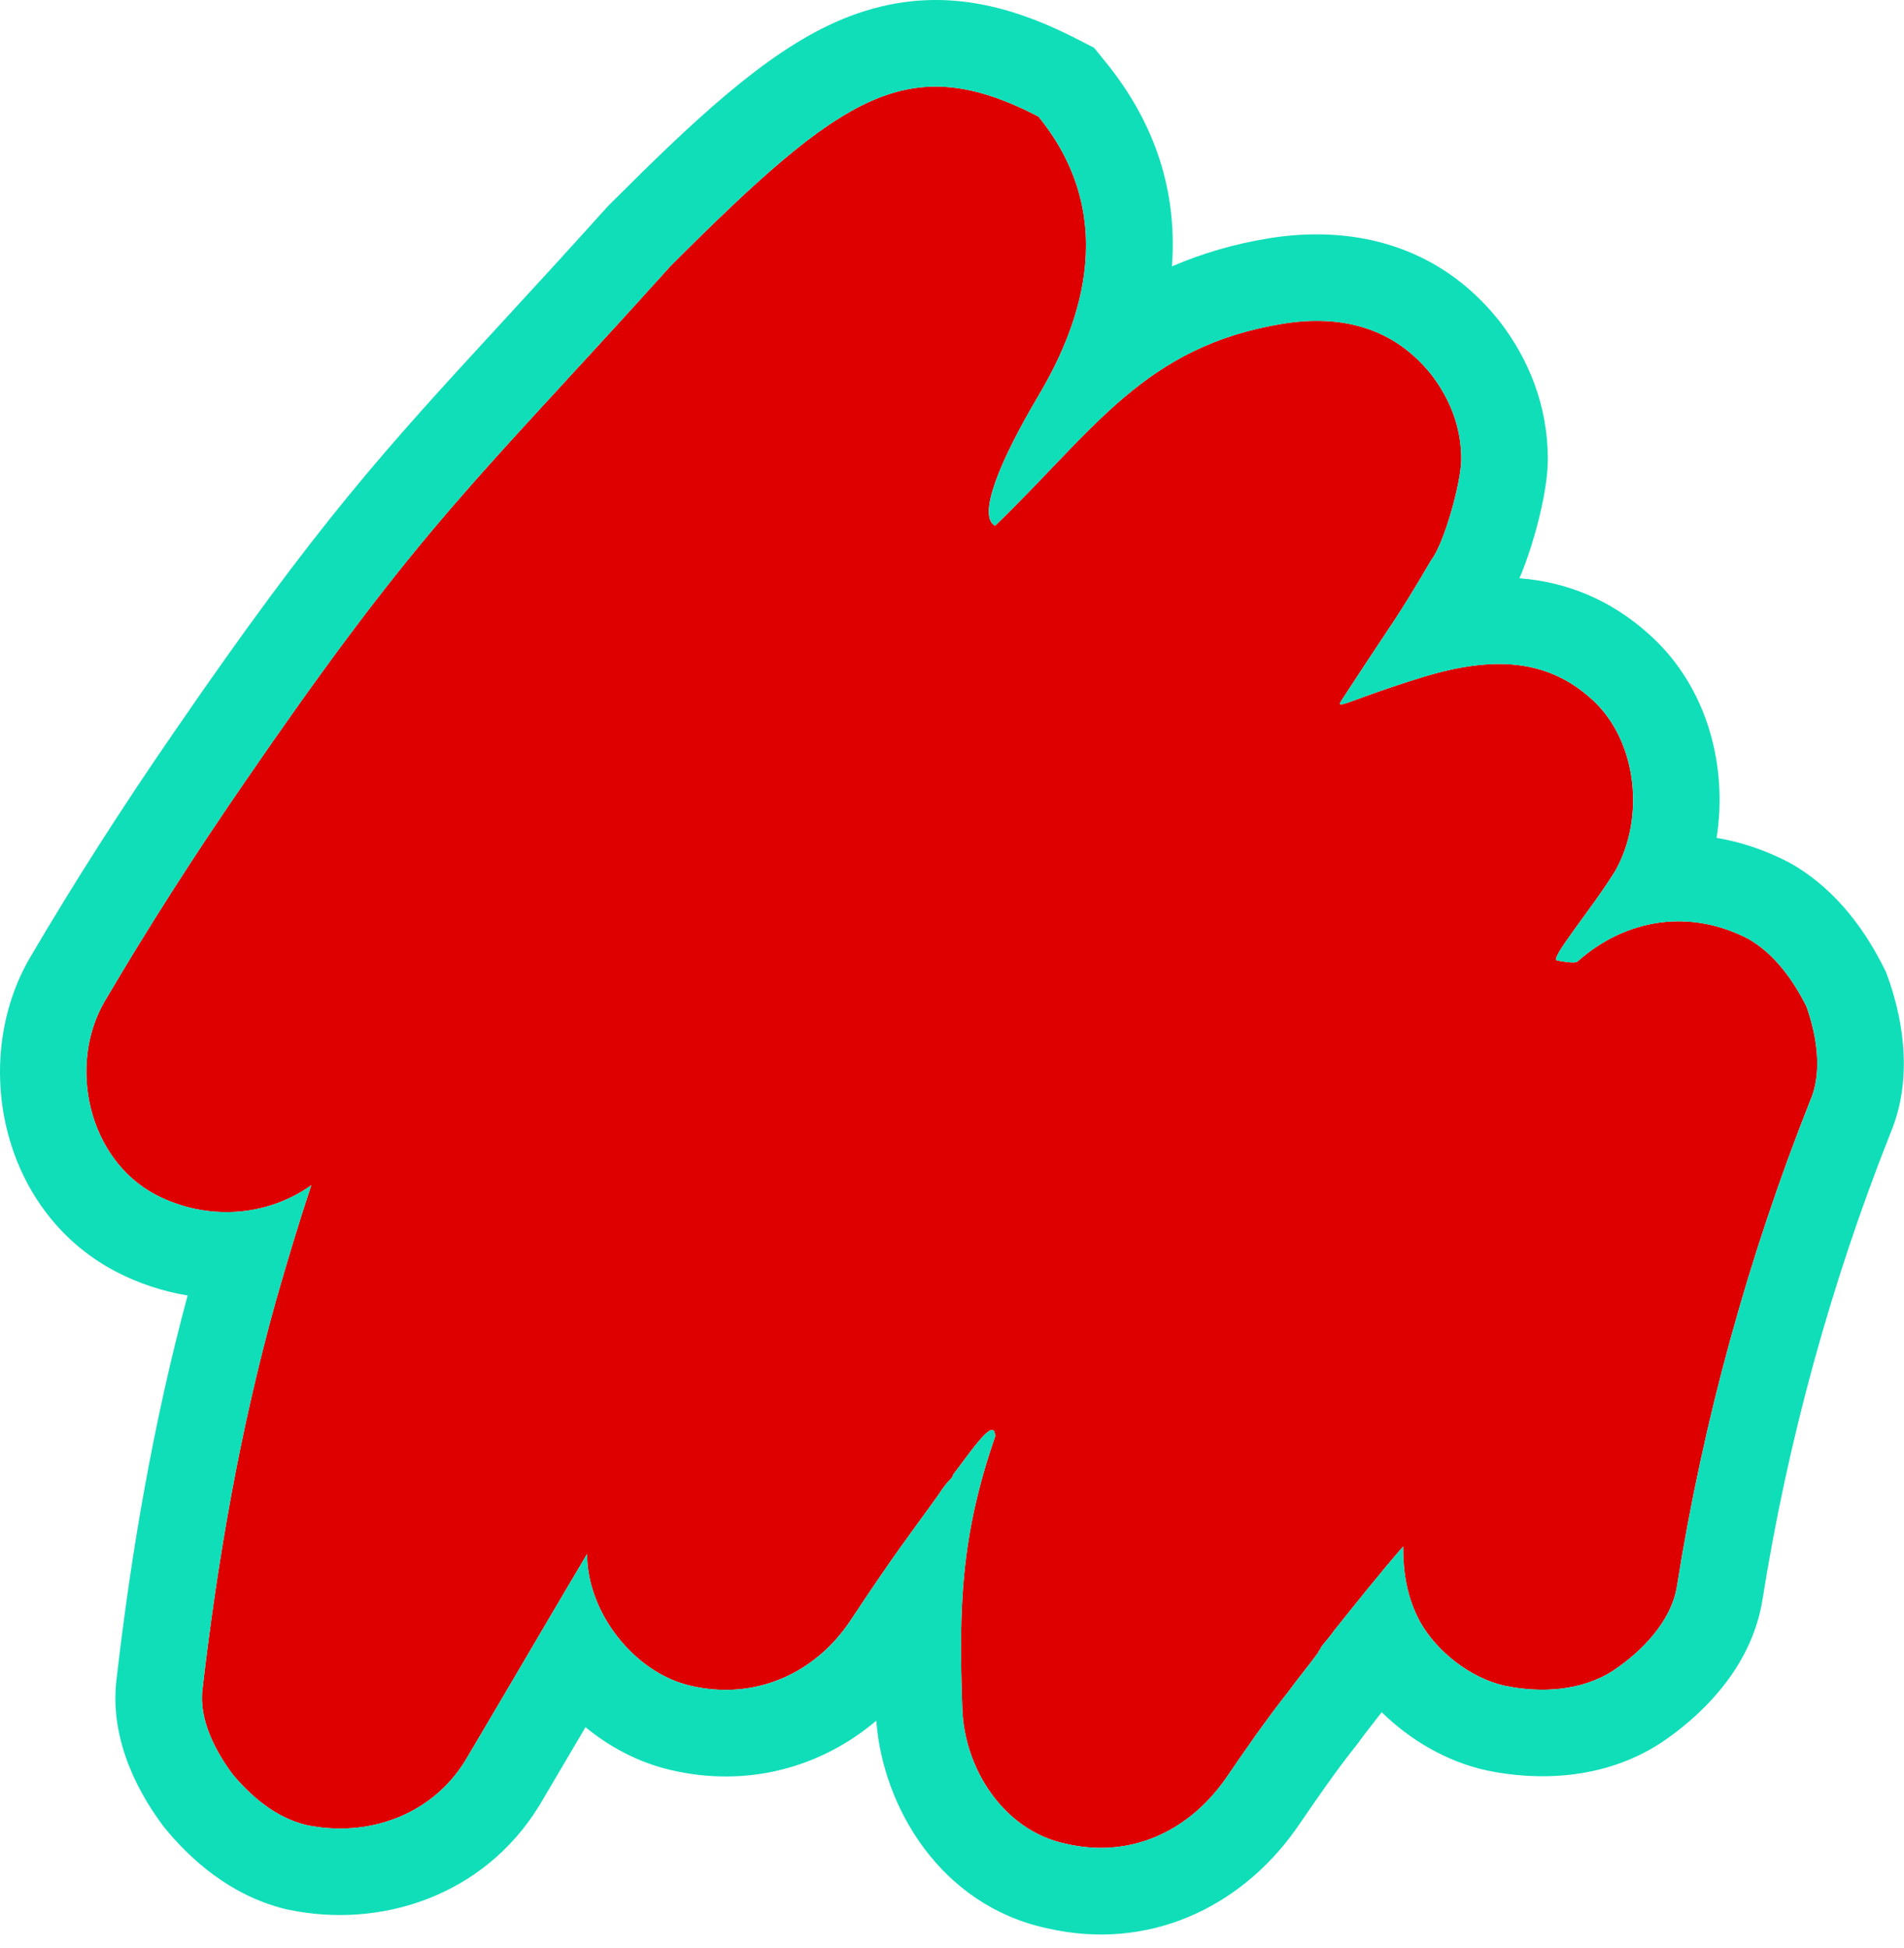 <svg width="44" height="45" viewBox="0 0 44 45" fill="none" xmlns="http://www.w3.org/2000/svg">
<path d="M41.746 23.254C41.442 22.646 41.009 22.037 40.402 21.689C39.058 20.994 37.584 21.211 36.457 22.211C36.386 22.274 35.996 22.19 35.996 22.19C35.753 22.211 36.76 21.038 37.324 20.125C38.017 18.908 37.844 17.126 36.803 16.17C35.763 15.214 34.496 15.145 32.858 15.649C31.221 16.153 30.846 16.421 30.996 16.19C32.296 14.191 32.236 14.369 33.075 12.938C33.379 12.547 33.769 11.129 33.769 10.607C33.769 9.869 33.509 9.217 33.075 8.652C32.208 7.565 30.994 7.261 29.65 7.478C26.442 8 25.293 9.93 22.996 12.146C22.578 11.925 23.108 10.643 23.996 9.145C24.819 7.754 25.996 5.146 23.996 2.691C20.996 1.146 19.496 2.146 15.496 6.145C10.996 11.145 9.794 12.042 5.676 18.039C4.505 19.734 3.421 21.429 2.424 23.124C1.557 24.601 2.034 26.774 3.595 27.6C4.765 28.208 6.153 28.121 7.193 27.383C6.89 28.295 6.63 29.164 6.369 30.077C5.546 33.032 5.026 36.031 4.679 39.03C4.592 39.725 4.982 40.464 5.372 40.985C5.806 41.507 6.369 41.985 7.063 42.159C8.494 42.463 9.968 41.941 10.748 40.681C11.702 39.073 12.612 37.509 13.566 35.901C13.566 37.248 14.65 38.639 15.95 38.943C17.424 39.29 18.812 38.682 19.636 37.465C20.069 36.813 20.503 36.161 20.98 35.51C21.196 35.205 21.456 34.858 21.673 34.553C21.76 34.423 21.847 34.293 21.933 34.206C21.977 34.162 22.02 34.119 22.02 34.075C22.453 33.51 22.996 32.69 22.996 33.19C22.215 35.45 22.15 37.074 22.237 39.464C22.28 40.855 23.191 42.289 24.621 42.593C26.095 42.941 27.439 42.333 28.306 41.116C28.783 40.42 29.26 39.725 29.78 39.073C29.997 38.769 30.257 38.465 30.474 38.16C30.474 38.117 30.517 38.117 30.517 38.074C30.604 37.943 30.734 37.813 30.821 37.682C31.341 37.031 31.861 36.379 32.425 35.727C32.425 36.335 32.511 36.9 32.815 37.465C33.205 38.16 33.986 38.769 34.766 38.943C35.59 39.117 36.543 39.073 37.28 38.595C37.931 38.16 38.624 37.465 38.754 36.639C39.361 32.815 40.402 29.034 41.832 25.427C42.136 24.732 41.962 23.862 41.746 23.254Z" fill="#DE0000"/>
<path fill-rule="evenodd" clip-rule="evenodd" d="M43.589 22.469L43.63 22.583C43.883 23.292 44.282 24.773 43.682 26.19C42.31 29.654 41.312 33.284 40.73 36.953C40.466 38.618 39.187 39.726 38.392 40.258L38.38 40.266L38.369 40.273C37.03 41.141 35.475 41.137 34.353 40.9L34.342 40.897L34.331 40.895C33.43 40.694 32.587 40.2 31.93 39.556C31.852 39.658 31.777 39.754 31.712 39.837L31.701 39.851C31.577 40.01 31.486 40.125 31.409 40.234L31.378 40.278L31.344 40.321C30.876 40.906 30.44 41.541 29.956 42.247L29.946 42.262L29.935 42.276C28.663 44.061 26.54 45.093 24.181 44.544C21.734 44.011 20.401 41.753 20.25 39.752C18.983 40.828 17.277 41.31 15.493 40.89C14.746 40.715 14.083 40.356 13.53 39.902C13.18 40.497 12.828 41.096 12.469 41.702L12.459 41.718L12.449 41.734C11.168 43.803 8.793 44.571 6.647 44.115L6.612 44.108L6.577 44.099C5.3 43.779 4.399 42.943 3.835 42.264L3.802 42.224L3.771 42.184C3.316 41.576 2.51 40.294 2.693 38.793C3.033 35.852 3.54 32.88 4.336 29.929C3.764 29.835 3.202 29.65 2.673 29.375L2.666 29.371L2.66 29.368C-0.021 27.949 -0.677 24.457 0.7 22.111L0.701 22.11C1.723 20.372 2.833 18.637 4.029 16.904C7.358 12.057 8.878 10.405 11.569 7.481C12.282 6.707 13.077 5.843 14.009 4.807L14.044 4.768L14.082 4.73C16.017 2.795 17.655 1.248 19.307 0.512C20.215 0.108 21.155 -0.072 22.159 0.026C23.126 0.121 24.035 0.462 24.911 0.913L25.283 1.104L25.546 1.428C26.861 3.041 27.192 4.695 27.082 6.155C27.748 5.866 28.49 5.641 29.329 5.504L29.331 5.504C31.195 5.203 33.211 5.616 34.638 7.404L34.65 7.419L34.662 7.434C35.322 8.294 35.769 9.365 35.769 10.607C35.769 11.169 35.599 11.885 35.457 12.377C35.376 12.659 35.277 12.957 35.166 13.232C35.15 13.27 35.133 13.313 35.113 13.359C36.174 13.443 37.214 13.831 38.157 14.697C39.468 15.902 39.929 17.717 39.669 19.357C40.226 19.451 40.782 19.634 41.321 19.913L41.359 19.933L41.396 19.954C42.497 20.585 43.154 21.597 43.536 22.361L43.589 22.469ZM37.819 21.432C38.188 21.318 38.57 21.27 38.955 21.289C39.439 21.313 39.929 21.445 40.402 21.689C41.009 22.037 41.442 22.646 41.746 23.254C41.963 23.863 42.136 24.732 41.833 25.427C40.402 29.034 39.361 32.815 38.755 36.639C38.624 37.465 37.931 38.16 37.281 38.595C36.544 39.073 35.59 39.117 34.766 38.943C34.177 38.812 33.588 38.433 33.167 37.956C33.03 37.801 32.911 37.636 32.815 37.465C32.512 36.9 32.425 36.335 32.425 35.727C31.861 36.379 31.341 37.031 30.821 37.682L30.821 37.682C30.803 37.71 30.782 37.737 30.761 37.765C30.732 37.803 30.701 37.84 30.669 37.878C30.615 37.943 30.561 38.008 30.517 38.074C30.517 38.095 30.506 38.106 30.496 38.117C30.485 38.128 30.474 38.139 30.474 38.16C30.366 38.313 30.246 38.465 30.127 38.617C30.008 38.769 29.889 38.921 29.78 39.073C29.26 39.725 28.783 40.42 28.306 41.116L28.306 41.116C27.439 42.333 26.095 42.941 24.621 42.593C23.191 42.289 22.28 40.855 22.237 39.464C22.207 38.64 22.195 37.907 22.224 37.207C22.235 36.953 22.251 36.704 22.274 36.456C22.274 36.449 22.275 36.441 22.276 36.433C22.317 35.995 22.378 35.562 22.466 35.118C22.468 35.107 22.47 35.096 22.472 35.085C22.479 35.052 22.486 35.019 22.493 34.986C22.505 34.926 22.519 34.864 22.532 34.803C22.553 34.709 22.576 34.615 22.599 34.52C22.636 34.373 22.675 34.226 22.717 34.075C22.798 33.79 22.89 33.496 22.996 33.19C22.996 32.994 22.912 33.001 22.784 33.117C22.761 33.138 22.736 33.163 22.71 33.19C22.572 33.337 22.4 33.569 22.228 33.799C22.158 33.893 22.088 33.987 22.02 34.075C22.02 34.119 21.977 34.162 21.933 34.206C21.847 34.293 21.76 34.423 21.673 34.553C21.669 34.559 21.666 34.564 21.662 34.569C21.557 34.717 21.442 34.874 21.326 35.032C21.207 35.194 21.088 35.357 20.98 35.51C20.73 35.85 20.493 36.192 20.261 36.533C20.049 36.843 19.843 37.154 19.636 37.465L19.636 37.465C18.812 38.682 17.425 39.291 15.951 38.943C15.437 38.823 14.957 38.533 14.564 38.143C13.963 37.547 13.566 36.716 13.566 35.901C13.097 36.692 12.638 37.473 12.179 38.254C12.172 38.266 12.165 38.279 12.157 38.291C11.691 39.084 11.225 39.877 10.748 40.681C9.968 41.941 8.494 42.463 7.063 42.159C6.37 41.985 5.806 41.507 5.373 40.985C4.982 40.464 4.592 39.725 4.679 39.03C5.026 36.031 5.546 33.032 6.37 30.077C6.389 30.008 6.409 29.939 6.429 29.87C6.669 29.032 6.913 28.226 7.193 27.383C6.523 27.859 5.709 28.064 4.901 27.987C4.455 27.945 4.011 27.816 3.595 27.6C2.034 26.774 1.557 24.601 2.424 23.124C3.422 21.429 4.505 19.734 5.676 18.039C8.923 13.311 10.357 11.753 13.023 8.855C13.739 8.078 14.543 7.203 15.496 6.145C19.496 2.146 20.996 1.146 23.996 2.691C25.4 4.415 25.238 6.215 24.732 7.615C24.517 8.209 24.241 8.731 23.996 9.145C23.203 10.483 22.695 11.65 22.894 12.041C22.918 12.087 22.951 12.123 22.996 12.146C23.465 11.693 23.887 11.252 24.288 10.832C24.322 10.797 24.356 10.762 24.389 10.727C24.674 10.43 24.949 10.143 25.225 9.872C25.603 9.501 25.983 9.157 26.389 8.851C27.265 8.191 28.266 7.704 29.65 7.478C30.994 7.261 32.208 7.565 33.075 8.652C33.509 9.217 33.769 9.869 33.769 10.607C33.769 11.129 33.379 12.547 33.075 12.938C32.911 13.219 32.781 13.437 32.668 13.623C32.56 13.8 32.469 13.947 32.378 14.089C32.276 14.25 32.175 14.403 32.053 14.586C32.016 14.642 31.978 14.7 31.937 14.761C31.721 15.086 31.436 15.513 30.996 16.19C30.939 16.277 30.957 16.293 31.091 16.252C31.16 16.231 31.259 16.194 31.395 16.144C31.692 16.035 32.16 15.864 32.858 15.649C32.862 15.648 32.865 15.647 32.868 15.646C33.235 15.533 33.582 15.45 33.913 15.399C35.057 15.221 35.998 15.43 36.804 16.17C37.656 16.953 37.926 18.291 37.615 19.418C37.546 19.666 37.449 19.905 37.324 20.125C37.246 20.25 37.161 20.381 37.071 20.512C36.899 20.764 36.712 21.02 36.542 21.253C36.38 21.476 36.232 21.679 36.126 21.838C36.095 21.885 36.067 21.929 36.043 21.968C36.019 22.008 36 22.043 35.986 22.073C35.949 22.152 35.948 22.194 35.996 22.19C35.996 22.19 36.386 22.274 36.457 22.211C36.872 21.843 37.334 21.581 37.819 21.432Z" fill="#10DEB9"/>
</svg>

